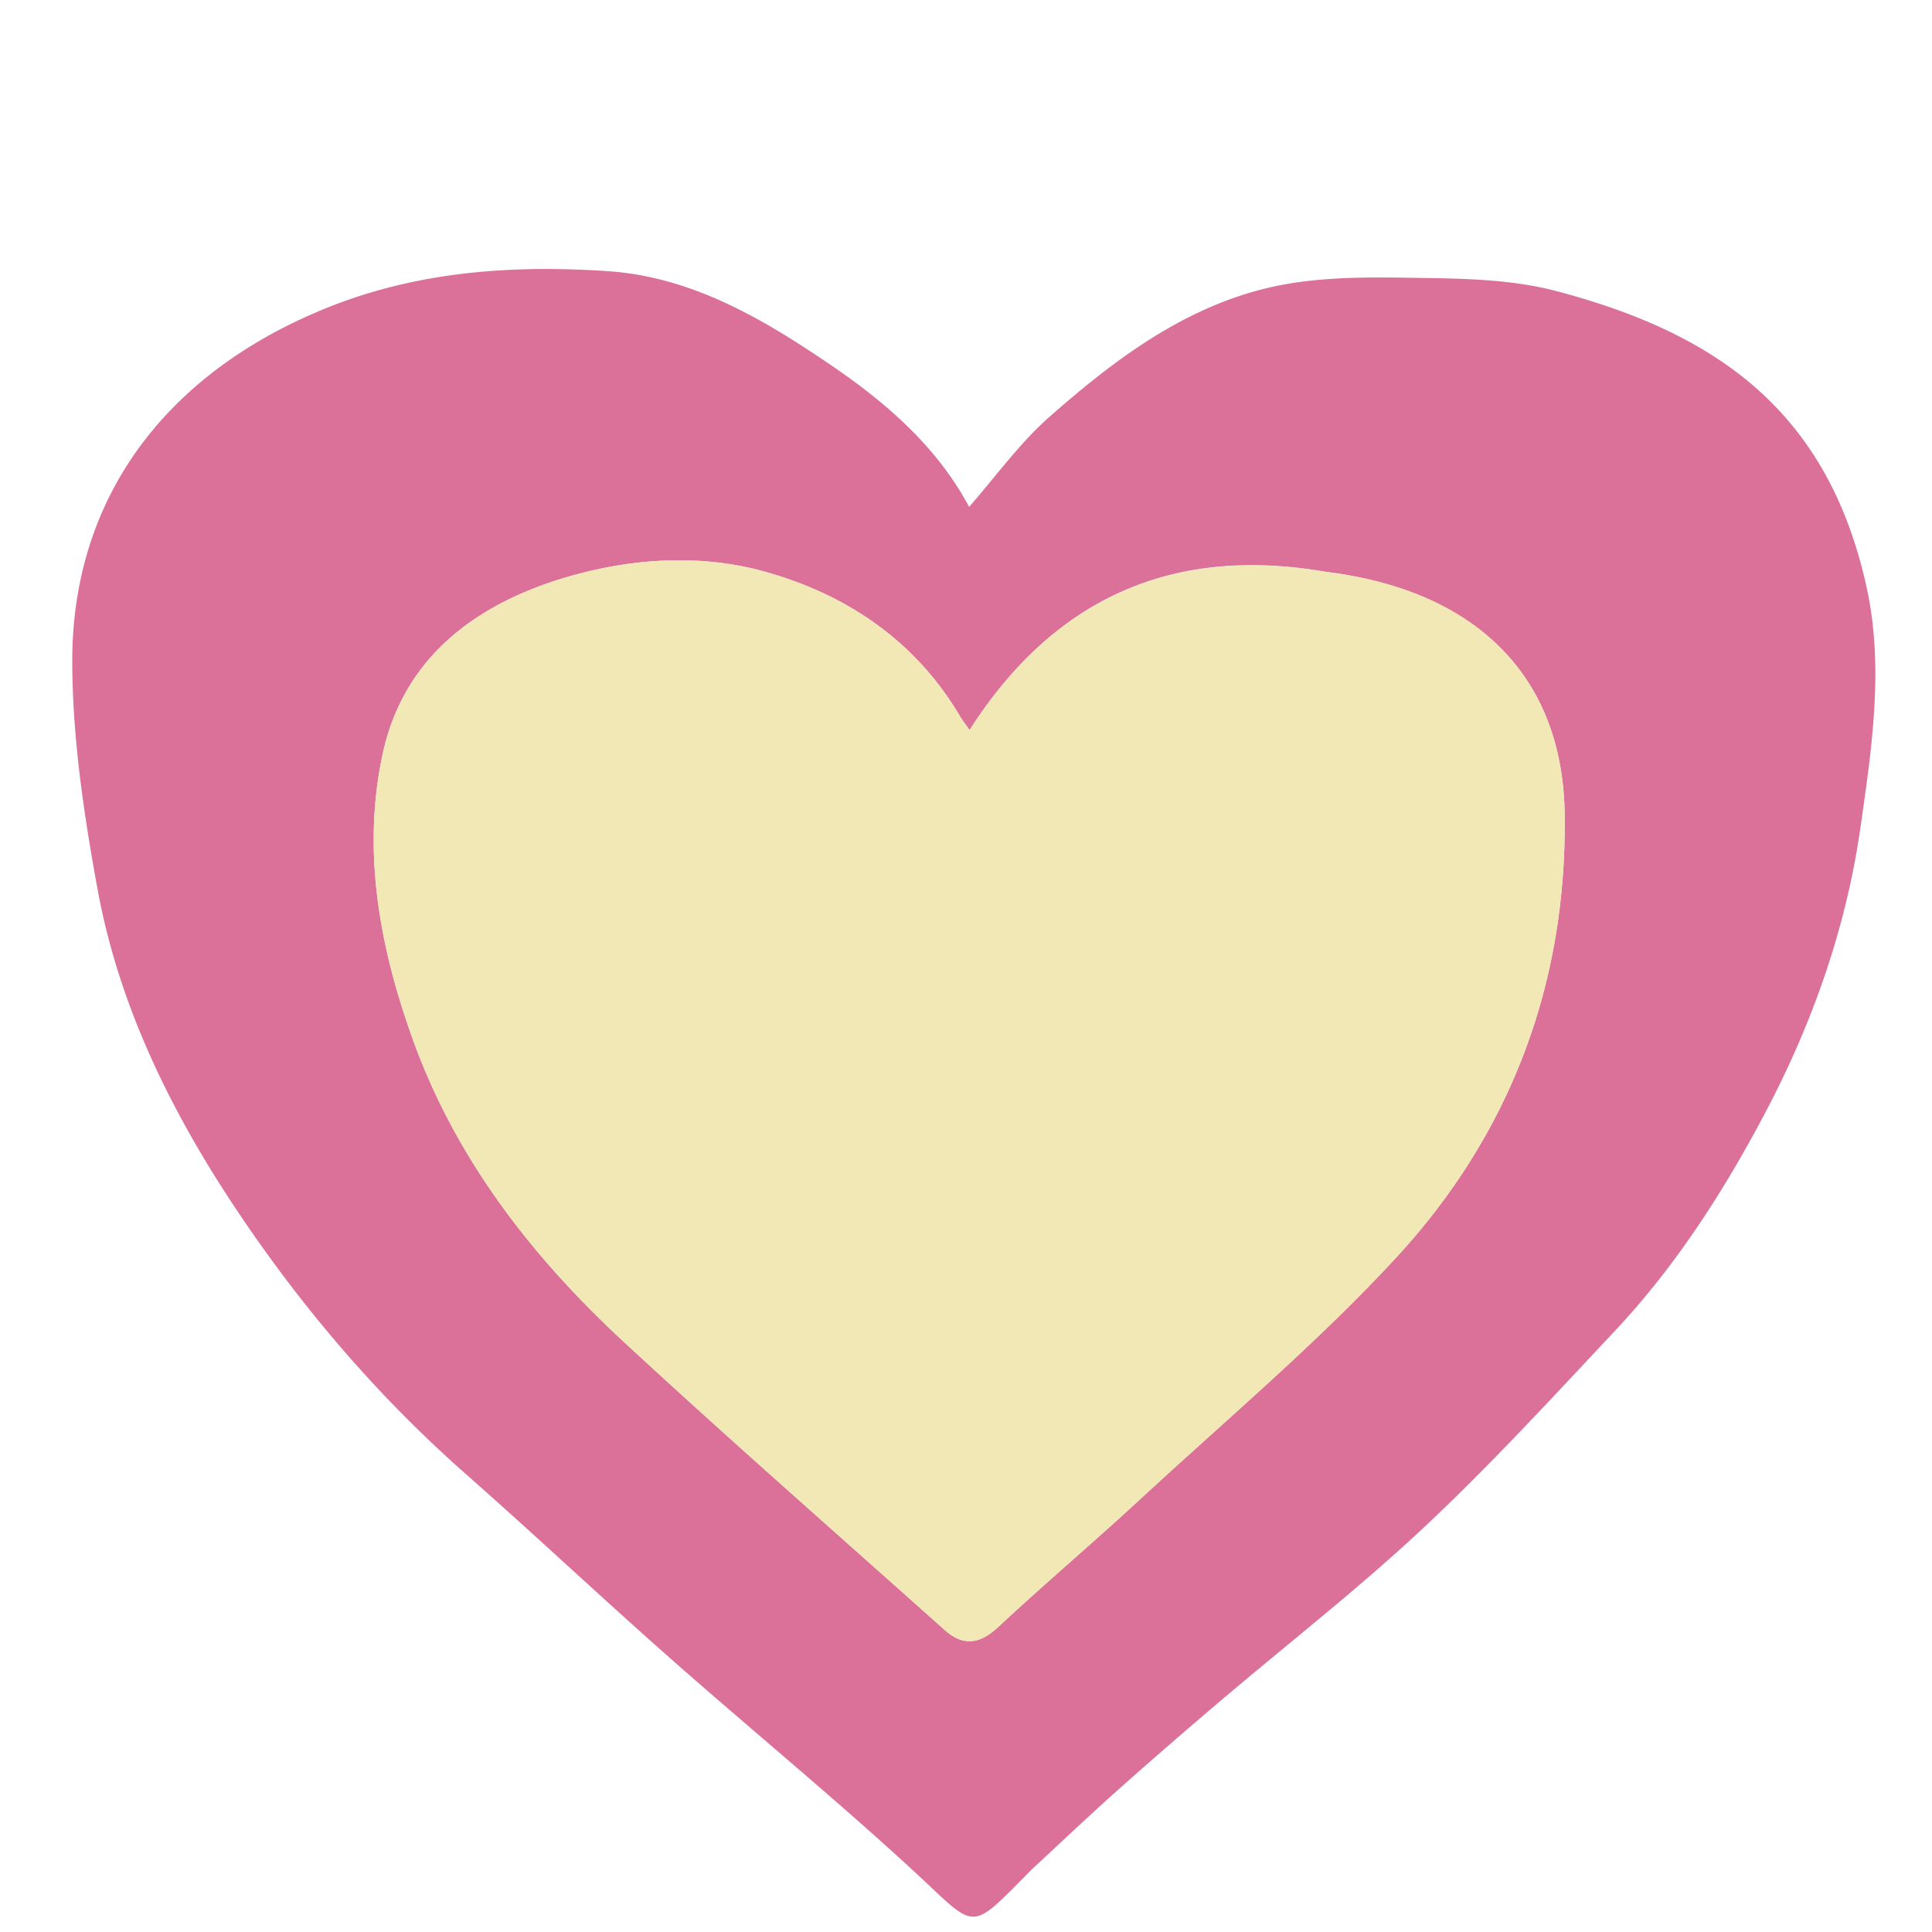 <svg xmlns="http://www.w3.org/2000/svg" viewBox="0 0 300 300">
	<path fill="#db7198" d="M160.25 290.25c-9.994 10.058-8.337 9.528-18.455.209-12.323-11.35-25.301-21.985-37.86-33.084-10.625-9.39-20.96-19.108-31.597-28.483-13.62-12.002-25.347-25.727-35.387-40.702-10.24-15.274-18.455-31.81-21.802-50.099-2.12-11.581-3.88-23.419-3.93-35.15-.11-25.733 14.624-44.925 39.099-54.961 14.19-5.82 29.002-6.87 43.982-5.88 13.215.874 24.34 7.502 34.969 14.76 8.576 5.856 16.317 12.667 21.215 21.847 4.12-4.684 7.83-9.896 12.505-14.008 10.028-8.82 20.797-16.943 34.064-20.04 6.81-1.59 14.093-1.646 21.15-1.539 7.857.12 15.992.103 23.494 2.086 24.387 6.446 42.062 18.274 48.143 45.961 2.719 12.38.818 24.996-.957 37.376-2.25 15.691-7.506 30.52-14.925 44.52-6.427 12.129-13.84 23.645-23.272 33.683-9.697 10.323-19.289 20.792-29.614 30.464-10.158 9.516-21.197 18.09-31.814 27.121a889.45 889.45 0 0 0-15.635 13.581c-4.438 3.957-8.753 8.052-13.373 12.337m45.497-201.477c-23.736-4.092-42.111 4.15-55.196 24.592-.686-.98-1.1-1.496-1.432-2.059-7.055-11.98-18.01-19.228-30.9-22.681-9.727-2.607-20.195-1.913-29.972.92-14.199 4.115-25.572 12.434-28.826 27.532-3.203 14.86-.55 29.665 4.552 43.97 6.712 18.82 18.595 34.1 33.028 47.445 16.342 15.109 33.092 29.776 49.687 44.611 2.857 2.554 5.429 2.226 8.294-.448 7.173-6.693 14.678-13.03 21.88-19.692 13.41-12.407 27.487-24.218 39.855-37.598 17.77-19.223 26.62-42.563 26.241-68.969-.32-22.319-14.818-34.859-37.211-37.623z" />
	<path fill="#F2E8B6" d="M206.187 88.843c21.953 2.694 36.45 15.234 36.771 37.553.38 26.406-8.471 49.746-26.24 68.969-12.37 13.38-26.445 25.191-39.856 37.598-7.202 6.662-14.707 12.999-21.88 19.692-2.865 2.674-5.437 3.002-8.294.448-16.595-14.835-33.345-29.502-49.687-44.611-14.433-13.344-26.316-28.625-33.028-47.444-5.102-14.306-7.755-29.111-4.552-43.971 3.254-15.098 14.627-23.417 28.826-27.532 9.777-2.833 20.245-3.527 29.972-.92 12.89 3.453 23.845 10.701 30.9 22.681.332.563.746 1.078 1.432 2.06 13.085-20.443 31.46-28.685 55.636-24.523z" />
</svg>
